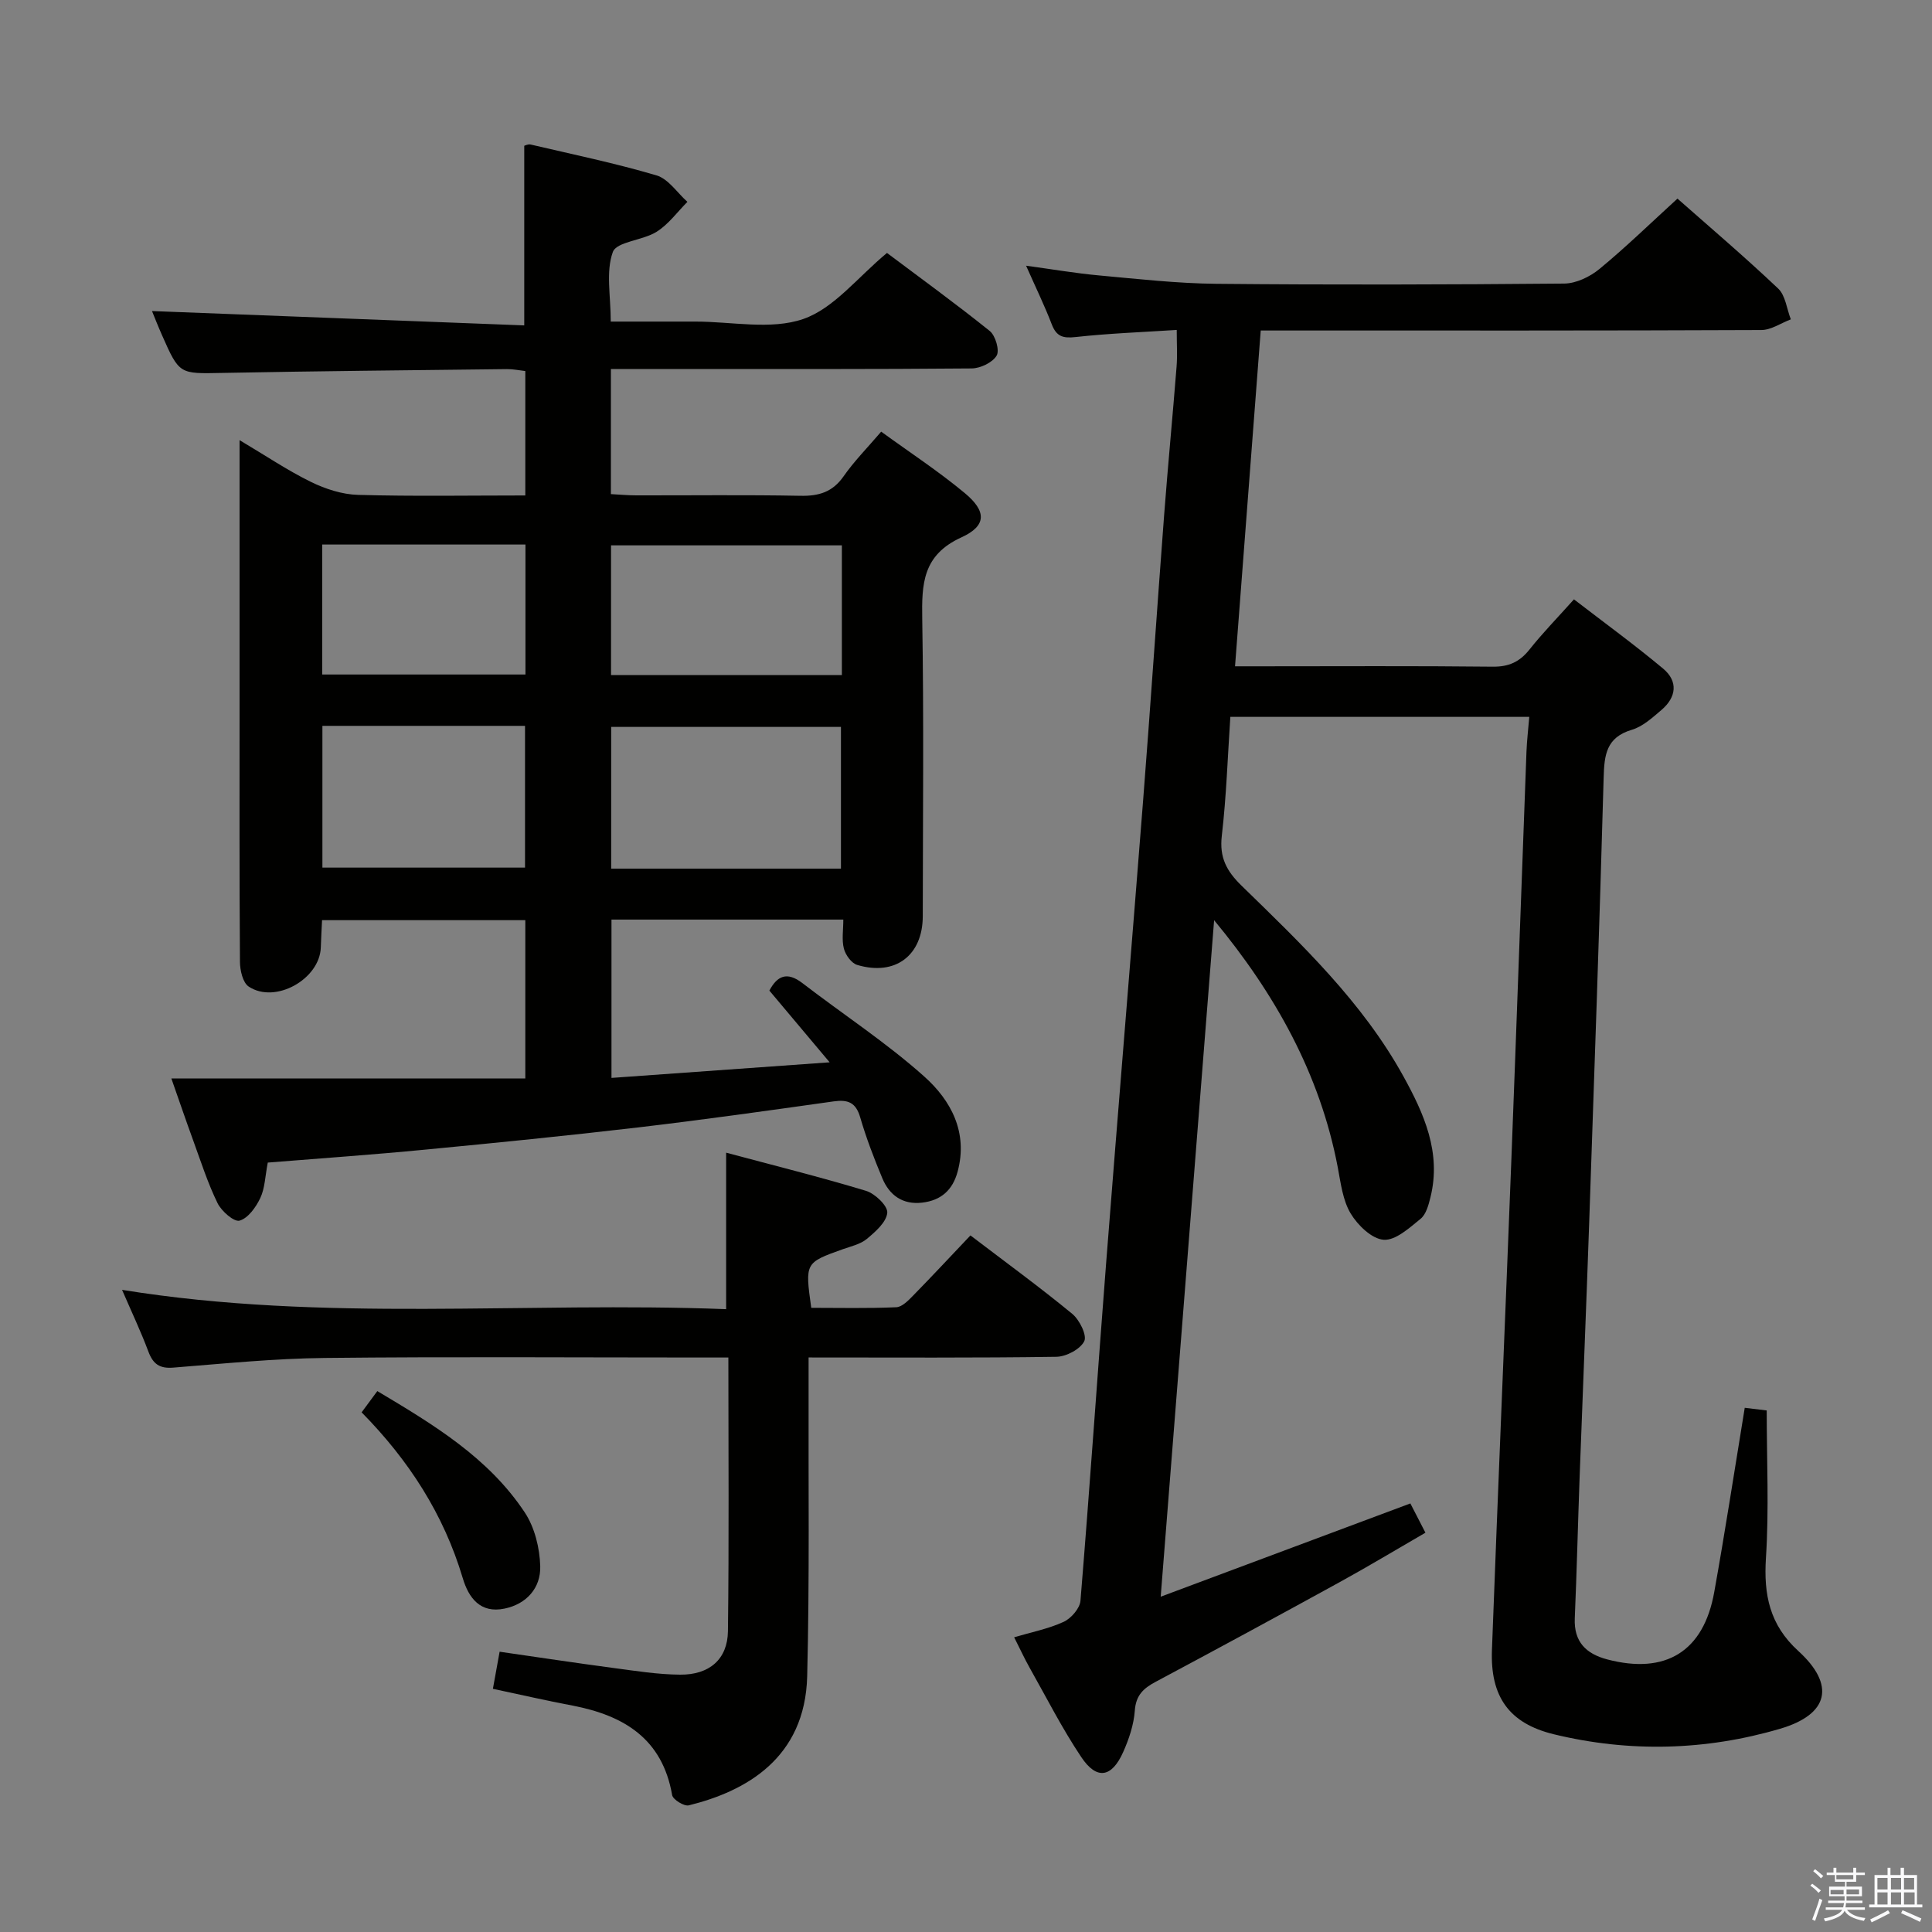 <svg enable-background="new 0 0 400 400" viewBox="0 0 400 400" xmlns="http://www.w3.org/2000/svg"><rect x="0" y="0" width="400" height="400" fill="#808080" stroke="none"/><path d="m374.8 390.4.4-.4c.7.5 1.3 1 1.8 1.4l-.5.5c-.5-.6-1.1-1.1-1.7-1.5zm1 7.3-.6-.3c.5-1.4 1.1-2.8 1.5-4.3.2.1.4.2.6.3-.5 1.3-1 2.8-1.5 4.3zm-.4-10.3.4-.4c.4.3 1 .8 1.7 1.4l-.5.5c-.4-.5-1-1-1.6-1.5zm2.5.3h1.7v-1h.6v1h3.5v-1h.6v1h1.8v.5h-1.8v1.4h-2v1h3.2v2h-3.2v.9h3.3v.5h-3.4c0 .3-.1.6-.1.9h4v.5h-3.7c.7.9 1.9 1.5 3.8 1.7-.1.2-.2.4-.3.6-2.1-.4-3.5-1.1-4-2.1-.4 1-1.8 1.7-4 2.2-.1-.2-.2-.4-.3-.6 2.1-.4 3.4-1 3.8-1.8h-3.4v-.5h3.6c.1-.3.1-.6.2-.9h-3.3v-.5h3.4c0-.3 0-.6 0-.9h-3.2v-2h3.3v-1h-2.1v-1.4h-1.7v-.5zm1.1 3.5v1h2.7c0-.3 0-.4 0-.4 0-.1 0-.2 0-.2 0-.1 0-.2 0-.3h-2.7zm1.2-3v.9h3.5v-.9zm4.7 3h-2.6v.6.4h2.6z" fill="#fafafb"/><path d="m393.6 386.7h.6v1.5h2.7v6.1h1.1v.6h-11v-.6h1.1v-6.1h2.7v-1.5h.6v1.5h2.1v-1.5zm-2.7 8.8.4.6c-1.2.6-2.5 1.3-3.8 1.9-.1-.2-.2-.4-.3-.6 1.2-.6 2.5-1.2 3.7-1.9zm-2.2-6.7v2.4h2.1v-2.4zm0 3v2.5h2.1v-2.5zm2.8-3v2.4h2.1v-2.4zm0 3v2.5h2.1v-2.5zm6 6.1c-1.4-.7-2.7-1.3-3.9-1.8l.3-.6c1.5.6 2.7 1.2 3.9 1.7zm-1.2-9.1h-2.1v2.4h2.1zm-2.1 3v2.5h2.2v-2.5z" fill="#fafafb"/><g fill="#010100"><path d="m251.37 190.52c-3.66 46.31-7.31 92.62-11.06 140.06 17.62-6.58 34.47-12.88 51.69-19.31.87 1.7 1.84 3.57 3.12 6.06-5.99 3.46-11.77 6.95-17.69 10.2-12.68 6.97-25.4 13.86-38.16 20.67-2.54 1.35-4.1 2.79-4.32 5.97-.21 2.9-1.2 5.87-2.4 8.56-2.37 5.32-5.48 5.84-8.67 1.08-3.97-5.92-7.21-12.33-10.72-18.55-1.06-1.88-1.96-3.85-3.19-6.28 3.5-1.04 7.04-1.73 10.24-3.19 1.55-.71 3.36-2.79 3.49-4.38 1.92-23.36 3.51-46.75 5.33-70.12 2.48-31.82 5.14-63.62 7.63-95.43 1.54-19.73 2.86-39.47 4.36-59.2.78-10.27 1.77-20.51 2.58-30.78.18-2.27.03-4.57.03-7.57-7.12.46-14.05.71-20.93 1.47-2.62.29-3.97-.1-4.94-2.62-1.48-3.85-3.29-7.57-5.32-12.15 5.49.75 10.26 1.57 15.06 2.01 8.1.74 16.23 1.66 24.35 1.74 24 .23 48 .17 71.99-.05 2.47-.02 5.34-1.4 7.31-3.02 5.49-4.53 10.61-9.51 16.15-14.57 6.51 5.75 13.86 12 20.85 18.62 1.52 1.44 1.78 4.22 2.62 6.38-2.04.77-4.08 2.21-6.12 2.21-32.33.14-64.66.1-96.99.1-1.98 0-3.96 0-6.64 0-1.77 23.14-3.52 45.93-5.32 69.52h5.33c16 0 32-.1 48 .08 3.35.04 5.6-.99 7.64-3.56 2.68-3.38 5.71-6.48 9.2-10.38 6.26 4.82 12.52 9.38 18.45 14.33 3.17 2.64 2.76 5.93-.32 8.56-1.88 1.6-3.89 3.45-6.16 4.12-5.29 1.57-5.69 5.21-5.82 9.87-.86 30.77-1.94 61.54-3 92.3-.6 17.45-1.33 34.9-1.97 52.36-.36 9.81-.59 19.63-1.01 29.43-.2 4.87 2.33 7.34 6.71 8.5 12.09 3.18 19.96-1.61 22.16-13.91 2.26-12.57 4.19-25.19 6.32-38.18 1.89.23 3.64.44 4.55.55 0 10.34.49 20.47-.16 30.52-.49 7.65.76 13.86 6.69 19.27 7.72 7.02 6.38 13.13-3.76 16.11-15.4 4.53-31.19 4.93-46.81 1.15-9.35-2.26-13.21-7.85-12.85-17.45 1.26-33.75 2.71-67.49 4.01-101.23 1.09-28.26 2.08-56.52 3.14-84.78.09-2.27.36-4.54.58-7.19-20.71 0-40.95 0-61.89 0-.55 8.18-.82 16.45-1.77 24.64-.52 4.47.99 7.29 4.09 10.31 12.4 12.08 25.01 24.07 33.5 39.45 4.27 7.74 7.91 15.81 5.61 25.07-.39 1.58-.9 3.52-2.04 4.45-2.31 1.88-5.19 4.52-7.65 4.34s-5.37-3.01-6.83-5.44c-1.63-2.72-2.05-6.25-2.66-9.5-3.68-19.4-13.02-36.02-25.61-51.22z"/><path d="m55.44 240.7c-.55 2.84-.59 5.31-1.55 7.34-.9 1.9-2.53 4.18-4.29 4.68-1.14.32-3.75-1.96-4.56-3.62-2.03-4.16-3.45-8.61-5.04-12.98-1.53-4.18-2.96-8.4-4.52-12.83h73.28c0-11.25 0-21.85 0-32.78-13.9 0-27.66 0-42.08 0-.09 1.83-.2 3.74-.26 5.66-.23 6.57-9.44 11.74-14.93 8.09-1.22-.81-1.8-3.36-1.81-5.12-.13-17.83-.08-35.66-.08-53.5 0-16 0-32 0-48 0-1.8 0-3.61 0-6.51 5.46 3.24 9.95 6.28 14.77 8.64 3 1.47 6.47 2.6 9.77 2.69 11.45.32 22.92.12 34.62.12 0-8.83 0-17.11 0-25.76-1.26-.14-2.52-.41-3.79-.4-19.65.23-39.29.41-58.94.79-8.87.17-8.88.36-12.48-7.8-.87-1.96-1.65-3.96-2.08-5.01 25.44.98 51.09 1.97 77.07 2.97 0-13.06 0-24.94 0-37.19.13-.03.78-.38 1.31-.26 8.72 2.04 17.51 3.86 26.09 6.4 2.45.73 4.27 3.59 6.38 5.47-2.1 2.11-3.92 4.66-6.38 6.2-2.87 1.81-8.27 2.02-9.06 4.19-1.48 4.08-.43 9.08-.43 14.4h15.52 2c7.5-.01 15.61 1.78 22.32-.53 6.38-2.2 11.29-8.67 17.35-13.68 6.83 5.13 14.2 10.47 21.28 16.16 1.19.96 2.07 4.02 1.42 5.1-.86 1.44-3.36 2.63-5.17 2.65-20.33.18-40.66.12-61 .12-4.46 0-8.92 0-13.69 0v25.9c1.73.09 3.5.26 5.27.26 11.33.02 22.67-.13 34 .09 3.82.07 6.63-.78 8.91-4.04 2.17-3.11 4.88-5.85 7.78-9.24 5.93 4.31 11.89 8.21 17.32 12.73 4.49 3.73 4.56 6.75-.7 9.15-8.05 3.67-8.24 9.62-8.12 16.93.34 20.49.13 41 .11 61.5-.01 8.13-5.68 12.45-13.57 10.1-1.19-.35-2.42-2.06-2.76-3.37-.47-1.82-.12-3.86-.12-6.02-16.35 0-31.96 0-48 0v32.78c14.55-1.04 29.2-2.09 45.17-3.23-4.55-5.41-8.43-10.03-12.48-14.85 1.62-3.03 3.62-4.02 6.85-1.54 8.41 6.47 17.37 12.31 25.25 19.36 5.47 4.9 9.07 11.5 6.88 19.65-1.04 3.87-3.46 5.97-7.32 6.43-4.03.48-6.8-1.5-8.28-5.06-1.72-4.13-3.33-8.32-4.58-12.61-.9-3.09-2.55-3.7-5.49-3.29-13.48 1.9-26.96 3.8-40.47 5.39-14.69 1.72-29.4 3.19-44.12 4.6-10.74 1.04-21.51 1.79-32.57 2.68zm118.67-60.86c0-10.16 0-19.85 0-29.34-16.21 0-31.94 0-47.57 0v29.34zm.19-66.93c-16.26 0-32.07 0-47.79 0v26.86h47.79c0-8.98 0-17.73 0-26.86zm-107.55 66.72h41.95c0-9.96 0-19.55 0-29.35-14.07 0-27.84 0-41.95 0zm-.04-39.98h42.08c0-9.11 0-17.87 0-26.91-14.07 0-27.93 0-42.08 0z"/><path d="m102.05 349.65c.46-2.56.87-4.82 1.39-7.68 7.91 1.14 15.7 2.32 23.51 3.36 4.61.61 9.25 1.36 13.88 1.39 6.04.05 9.8-3.2 9.88-8.98.24-18.63.09-37.27.09-56.68-2.08 0-3.83 0-5.58 0-25.99 0-51.99-.19-77.98.09-10.46.11-20.91 1.17-31.35 2-2.83.23-4.19-.72-5.16-3.3-1.56-4.17-3.47-8.2-5.46-12.8 41.87 6.78 83.45 2.38 125.07 4 0-11 0-21.22 0-32.4 9.67 2.59 19.39 5.01 28.96 7.9 1.87.57 4.53 3.13 4.4 4.54-.18 1.95-2.46 3.94-4.24 5.42-1.34 1.11-3.29 1.53-5.01 2.14-7.78 2.79-7.79 2.78-6.49 12.12 5.78 0 11.7.14 17.6-.12 1.22-.05 2.53-1.43 3.53-2.45 3.95-4.04 7.8-8.17 11.83-12.42 7.46 5.68 14.42 10.76 21.07 16.23 1.51 1.24 3.1 4.46 2.49 5.68-.84 1.67-3.74 3.19-5.77 3.22-16.81.25-33.63.14-51.3.14 0 2.2.01 4.11 0 6.03-.06 19.99.21 39.99-.29 59.97-.43 16.99-12.73 23.83-24.52 26.73-.96.24-3.28-1.2-3.44-2.12-2.02-11.7-10.01-16.5-20.64-18.54-5.36-1.01-10.69-2.24-16.47-3.47z"/><path d="m74.87 292.41c1-1.36 1.96-2.66 3.25-4.4 11.59 6.91 22.98 13.75 30.51 25.1 2.07 3.11 3.12 7.4 3.22 11.18.12 4.46-2.82 7.82-7.42 8.76-4.97 1.02-7.4-2.19-8.63-6.34-3.94-13.21-11.17-24.39-20.93-34.3z"/></g></svg>